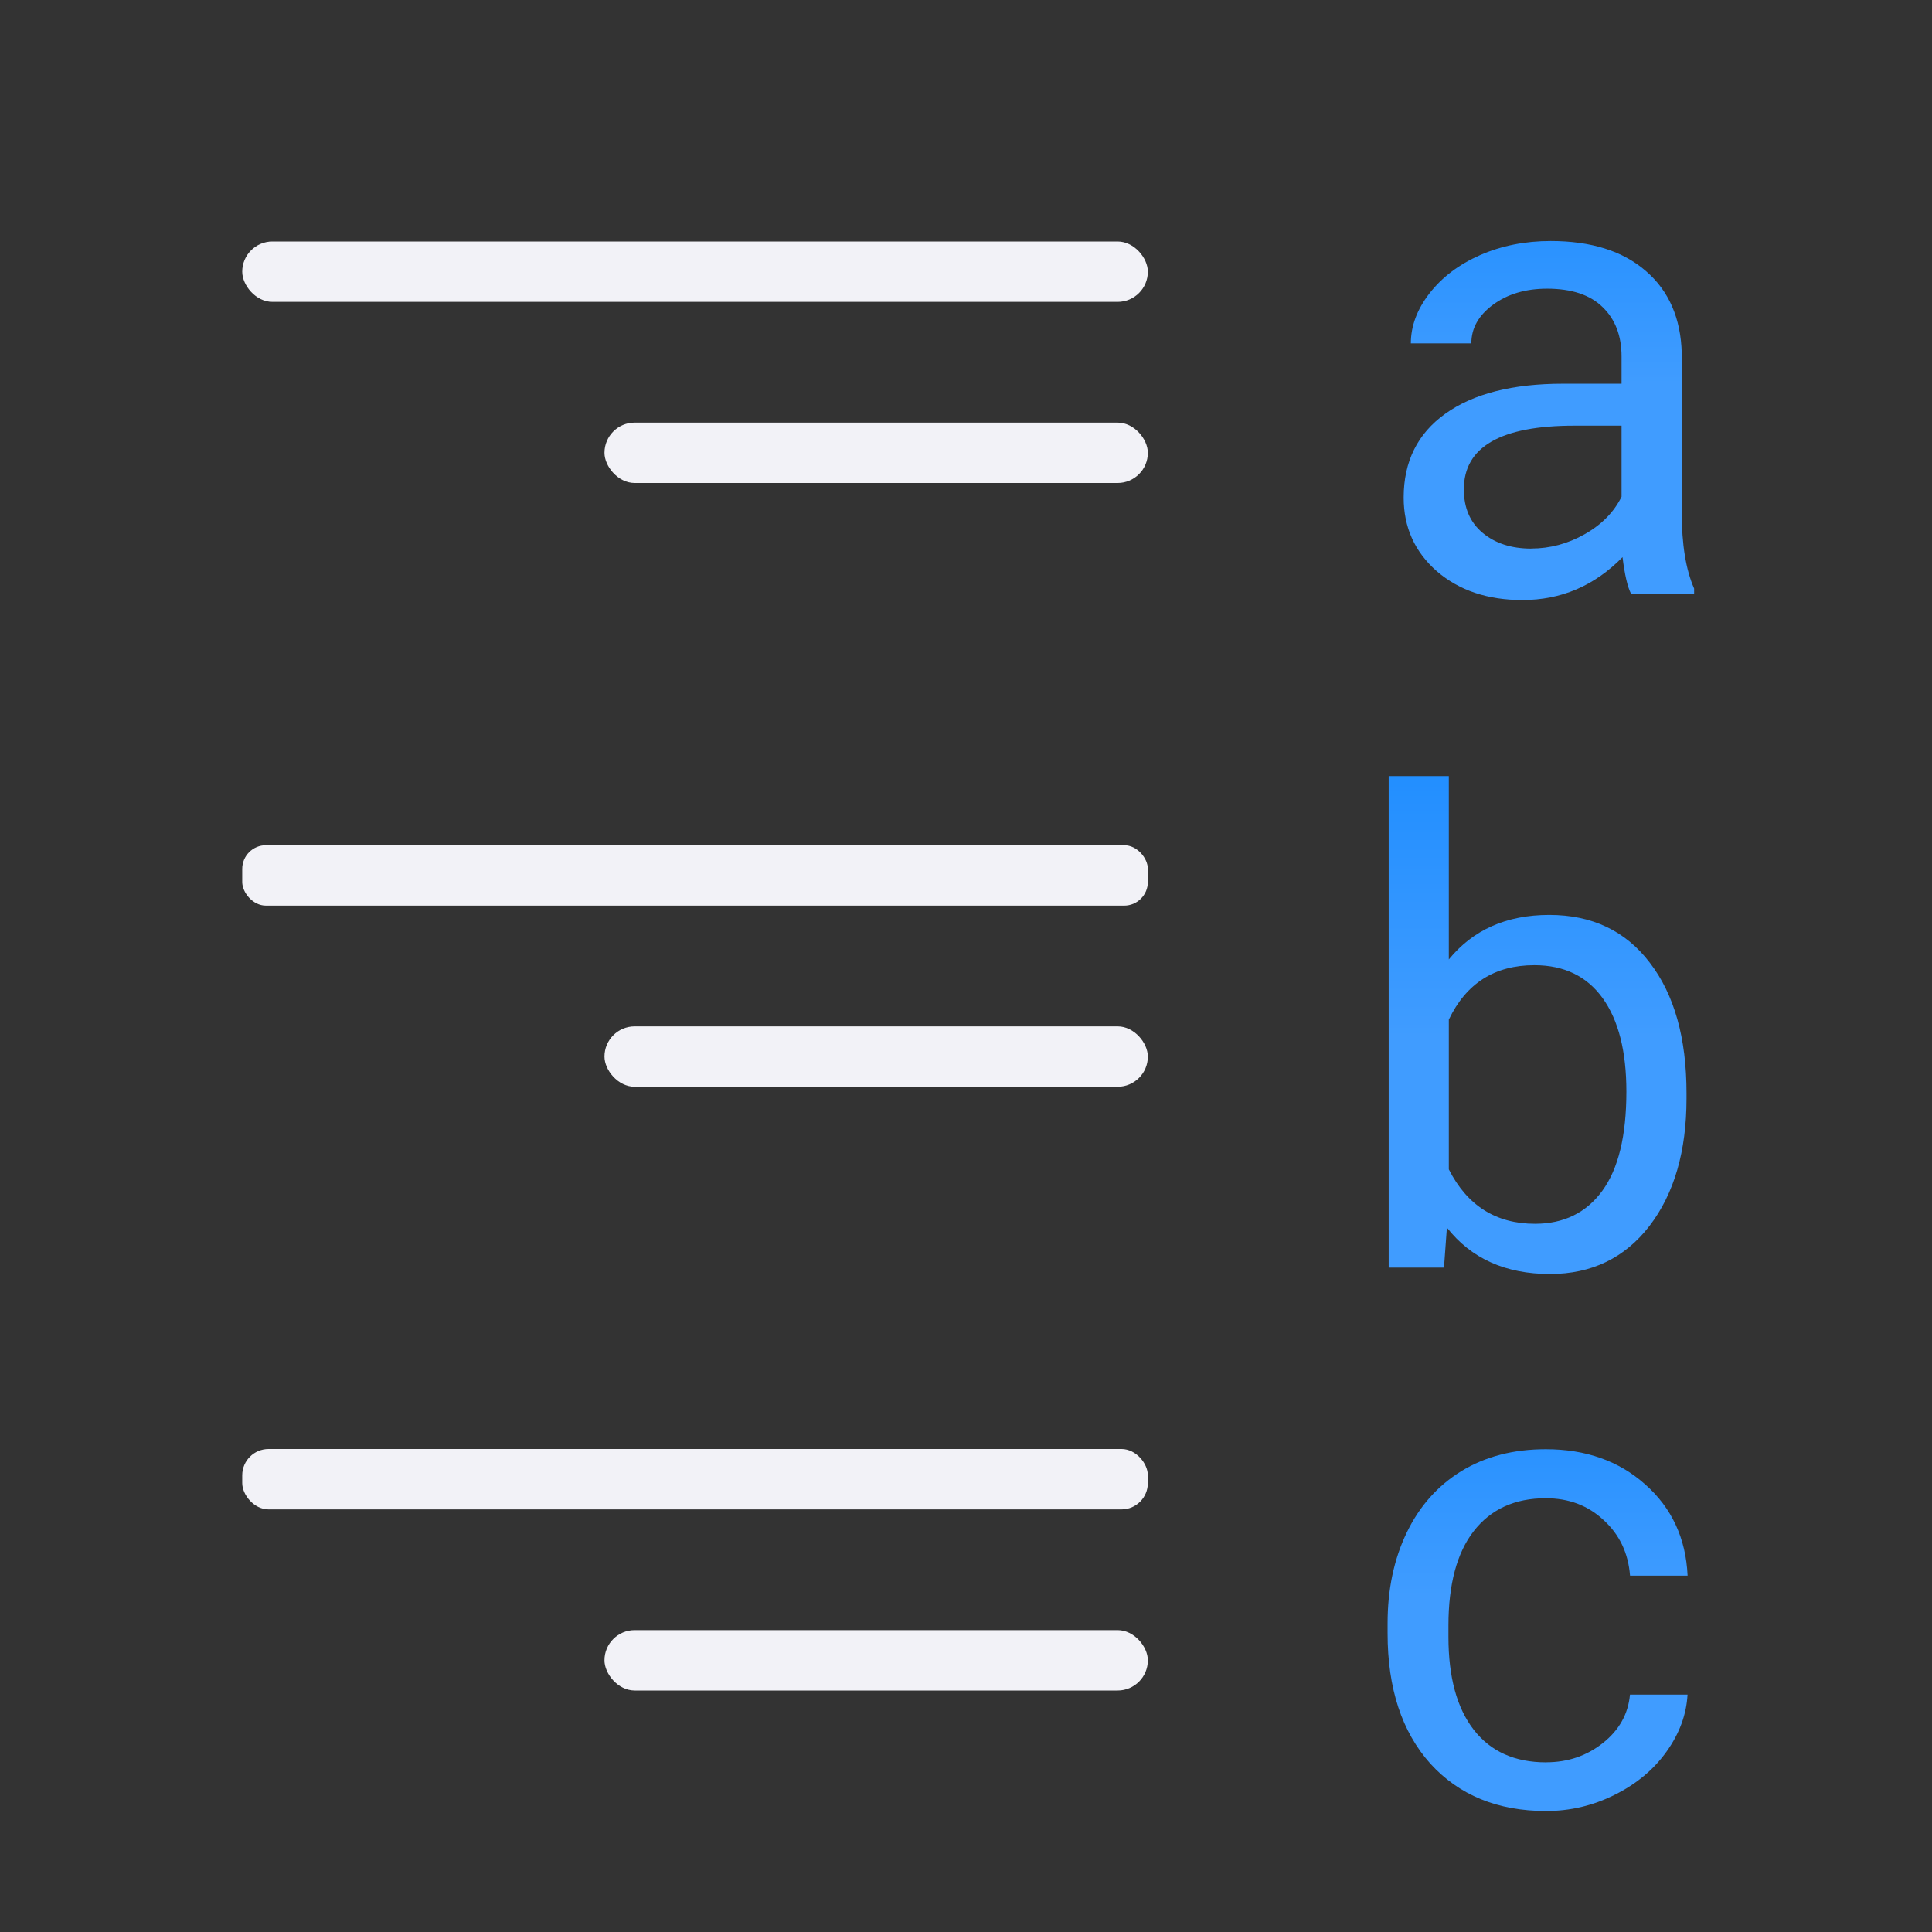<svg viewBox="0 0 32 32" xmlns="http://www.w3.org/2000/svg" xmlns:xlink="http://www.w3.org/1999/xlink"><rect x="0" y="0" width="32" height="32" fill="#333333" stroke="none"/><linearGradient id="a" gradientUnits="userSpaceOnUse" x1="6.436" x2="6.436" xlink:href="#d" y1="30.298" y2="24.239"/><linearGradient id="b" gradientUnits="userSpaceOnUse" x1="5.975" x2="5.975" xlink:href="#d" y1="20.976" y2="12.976"/><linearGradient id="c" gradientUnits="userSpaceOnUse" x1="7" x2="7" xlink:href="#d" y1="10" y2="4"/><linearGradient id="d" gradientTransform="translate(-25.831 -3.593)" gradientUnits="userSpaceOnUse" x1="14" x2="13.797" y1="22" y2="2.136"><stop offset="0" stop-color="#409cff"/><stop offset="1" stop-color="#0a84ff"/></linearGradient><g fill="#f2f2f7"><rect height="1" ry=".5" width="15" x="4.012" y="4"/><rect height="1" ry=".392" width="15" x="4.012" y="14"/><rect height="1" ry=".436" width="15" x="4.012" y="24"/><rect height="1" ry=".5" width="9" x="10.012" y="27"/><rect height="1" ry=".5" width="9" x="10.012" y="17"/><rect height="1" ry=".5" width="9" x="10.012" y="7"/></g><path d="m8.043 9.928q-.086-.172-.14-.614-.695.722-1.659.722-.862 0-1.417-.485-.549-.49-.549-1.239 0-.91.689-1.411.695-.506 1.95-.506h.97v-.458q0-.522-.312-.83-.312-.312-.921-.312-.533 0-.894.269-.361.269-.361.652h-1.002q0-.436.307-.84.312-.409.84-.646.533-.237 1.169-.237 1.007 0 1.578.506.571.501.593 1.384v2.682q0 .803.205 1.277v.086zm-1.654-.759q.469 0 .889-.242.42-.242.609-.63v-1.196h-.781q-1.831 0-1.831 1.072 0 .469.312.733.312.264.803.264z" fill="url(#c)" transform="matrix(1 0 0 .984 18.971 .063)"/><path d="m8.938 18.4q0 1.336-.614 2.149-.614.808-1.648.808-1.104 0-1.707-.781l-.048.673h-.916v-8.273h.996v3.086q.603-.749 1.664-.749 1.061 0 1.664.803.609.803.609 2.198zm-.996-.113q0-1.018-.393-1.573-.393-.555-1.131-.555-.986 0-1.417.916v2.521q.458.916 1.427.916.716 0 1.115-.555.399-.555.399-1.67z" fill="url(#b)" transform="matrix(1 0 0 .984 18.996 .086)"/><path d="m6.572 29.484q.534 0 .933-.324.399-.324.442-.809h.944q-.027.502-.345.955-.318.453-.852.723-.529.27-1.122.27-1.192 0-1.899-.793-.701-.798-.701-2.18v-.167q0-.852.313-1.516.313-.664.896-1.03.588-.367 1.386-.367.982 0 1.629.588.653.588.696 1.527h-.944q-.043-.566-.432-.928-.383-.367-.95-.367-.761 0-1.181.55-.415.545-.415 1.581v.189q0 1.009.415 1.554.415.545 1.187.545z" fill="url(#a)" transform="matrix(1.01 0 0 .99 18.971 0)"/></svg>